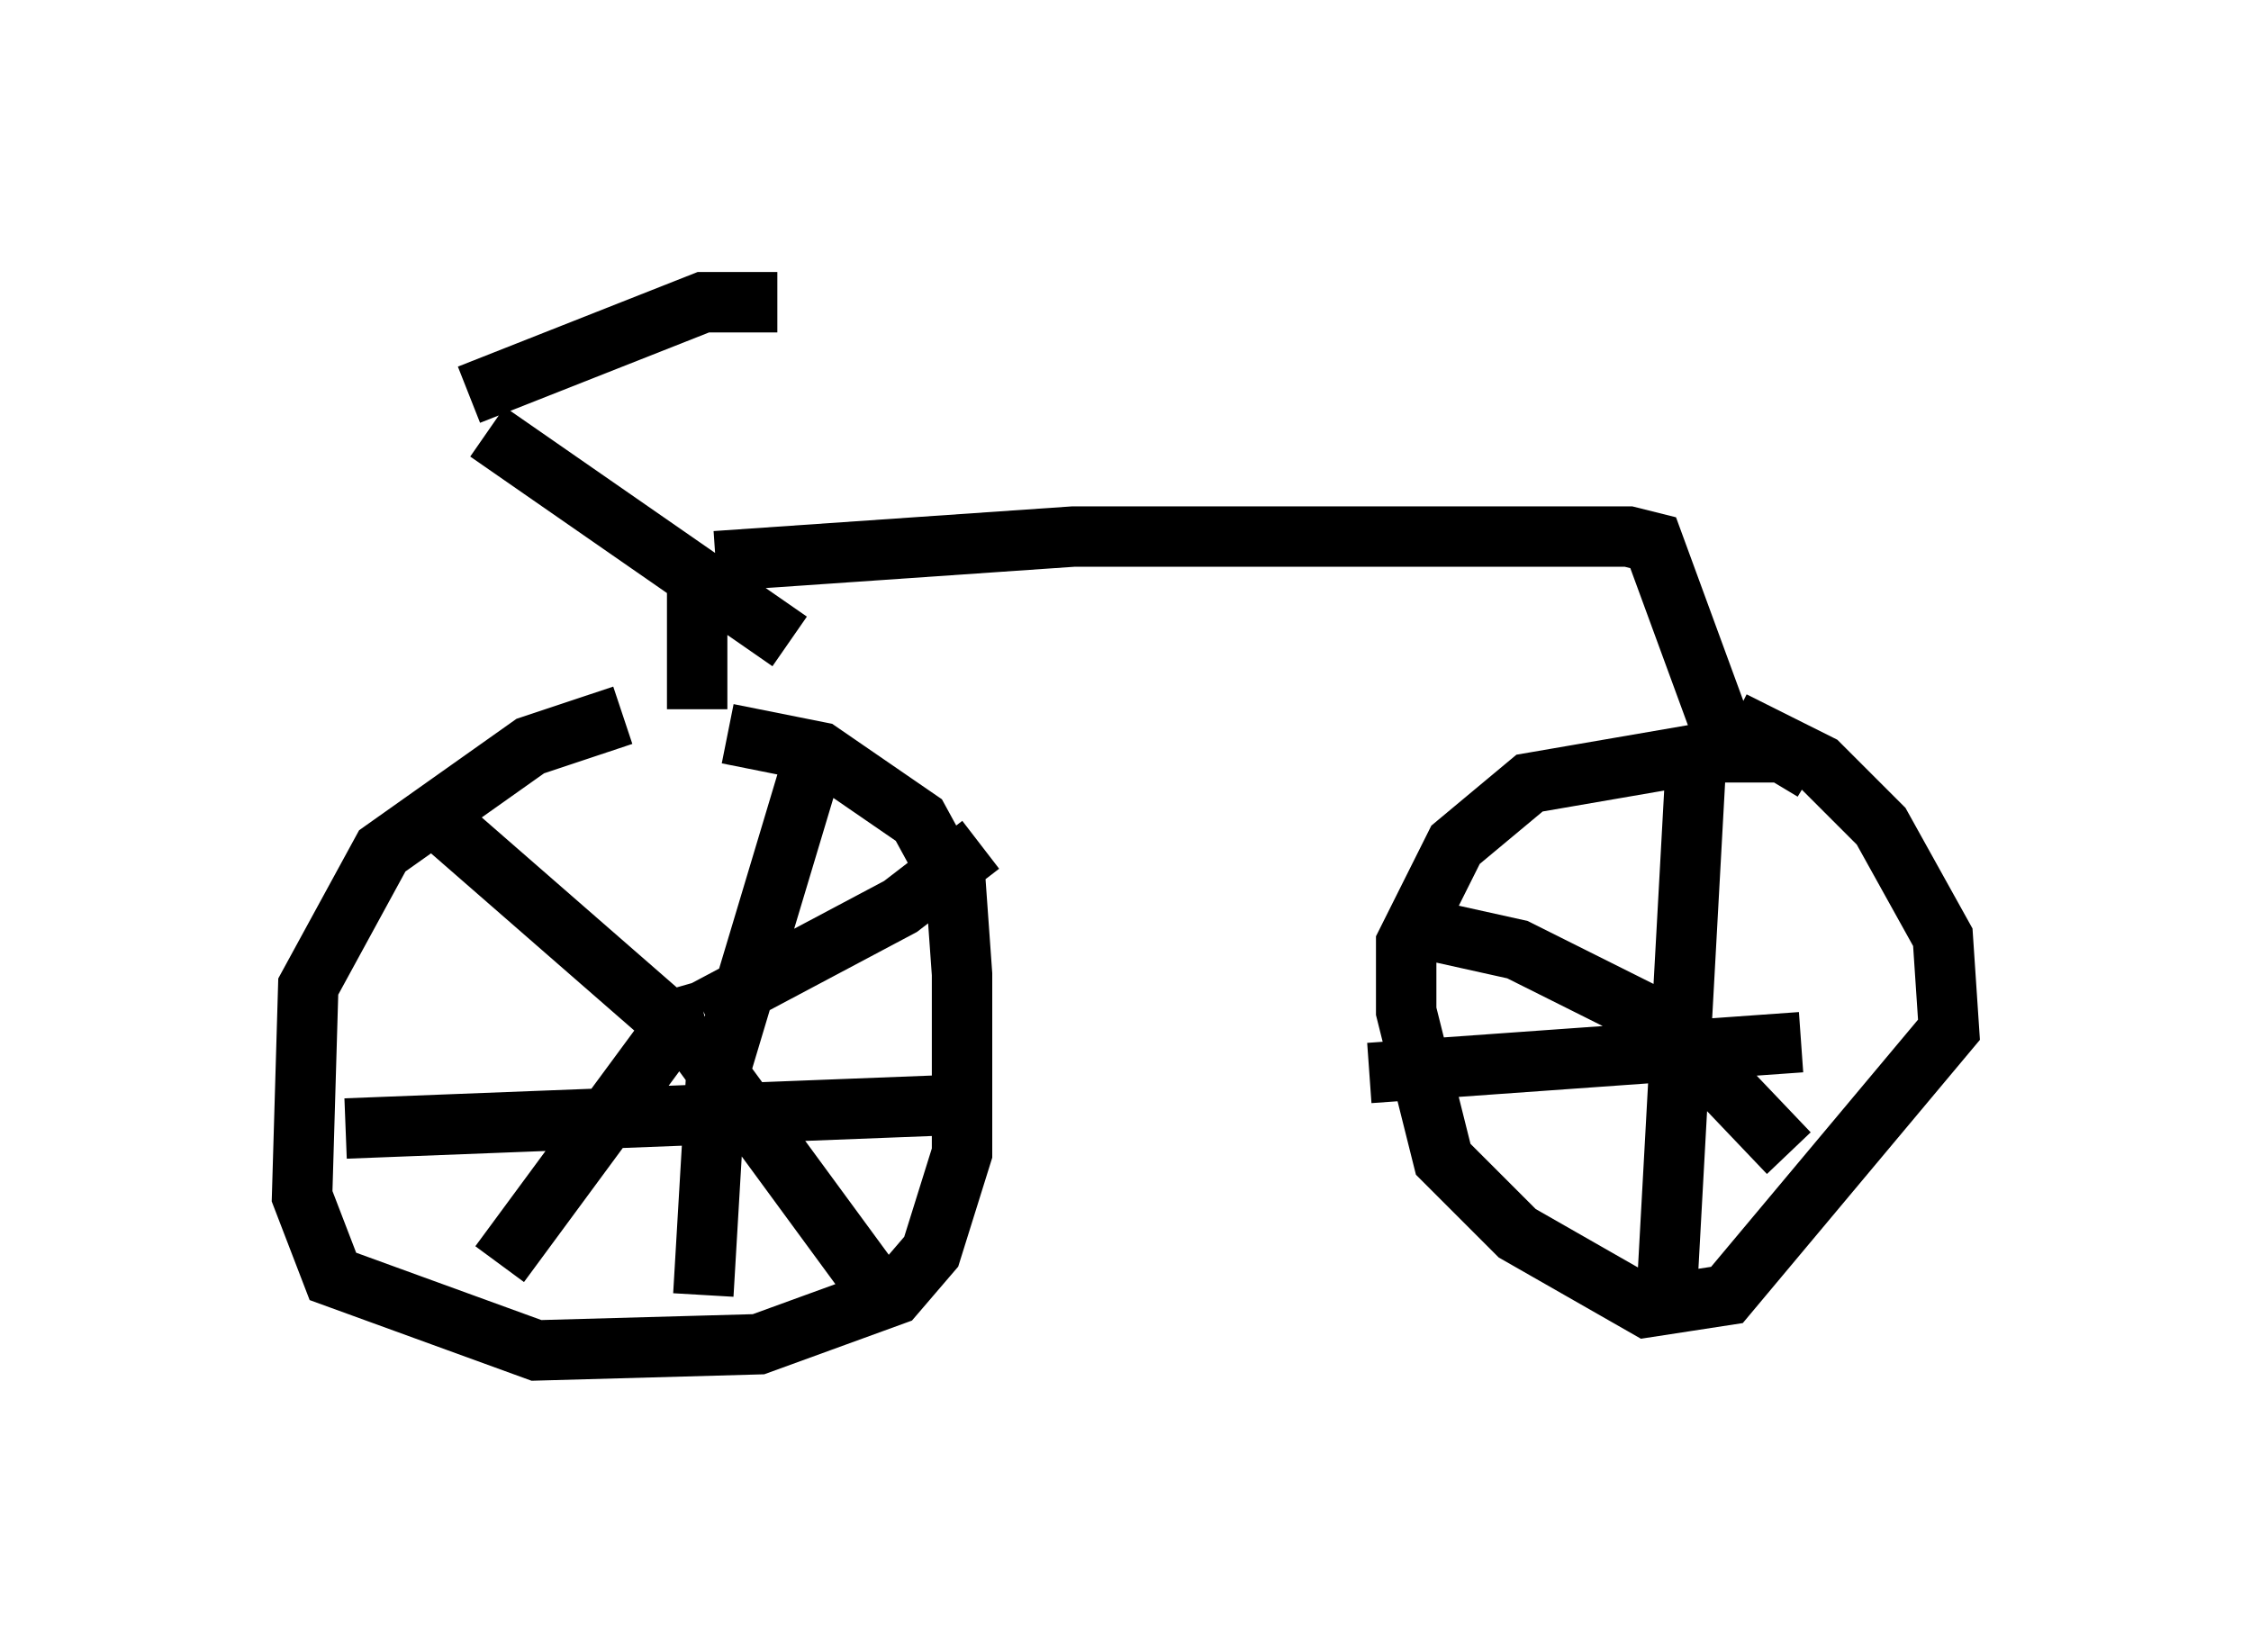 <?xml version="1.0" encoding="utf-8" ?>
<svg baseProfile="full" height="27.354" version="1.1" width="37.257" xmlns="http://www.w3.org/2000/svg" xmlns:ev="http://www.w3.org/2001/xml-events" xmlns:xlink="http://www.w3.org/1999/xlink"><defs /><rect fill="white" height="27.354" width="37.257" x="0" y="0" /><path d="M11.227, 11.84 m-0.919, 0.0 l-1.531, 0.51 -2.45, 1.735 l-1.225, 2.246 -0.102, 3.471 l0.51, 1.327 3.369, 1.225 l3.675, -0.102 2.246, -0.817 l0.613, -0.715 0.51, -1.633 l0.0, -2.96 -0.102, -1.429 l-0.613, -1.123 -1.633, -1.123 l-1.531, -0.306 m17.967, 0.613 l-0.51, -0.306 -1.225, 0.0 l-2.96, 0.51 -1.225, 1.021 l-0.817, 1.633 0.0, 1.123 l0.613, 2.45 1.225, 1.225 l2.144, 1.225 1.327, -0.204 l3.675, -4.39 -0.102, -1.531 l-1.021, -1.838 -1.021, -1.021 l-1.429, -0.715 m-18.375, 5.513 l0.0, 0.0 m0.613, -0.51 l0.715, -0.204 m0.0, 0.0 l3.267, -1.735 1.327, -1.021 m-4.798, 3.165 l3.369, 4.594 m-3.675, -4.696 l-2.858, 3.879 m2.858, -3.981 l-3.981, -3.471 m20.927, -0.919 l-0.51, 9.29 m-4.9, -4.083 l7.146, -0.51 m-6.533, -1.94 l1.838, 0.408 2.45, 1.225 l2.042, 2.144 m-16.231, -6.227 l-1.531, 5.104 -0.204, 3.471 m-5.921, -2.756 l10.515, -0.408 m-4.696, -6.533 l0.0, -2.45 m0.306, 0.0 l5.921, -0.408 9.188, 0.0 l0.408, 0.102 1.123, 3.063 m-15.415, -1.429 l-5.002, -3.471 m-0.306, -0.613 l3.879, -1.531 1.225, 0.0 " fill="none" stroke="black" stroke-width="1" /></svg>